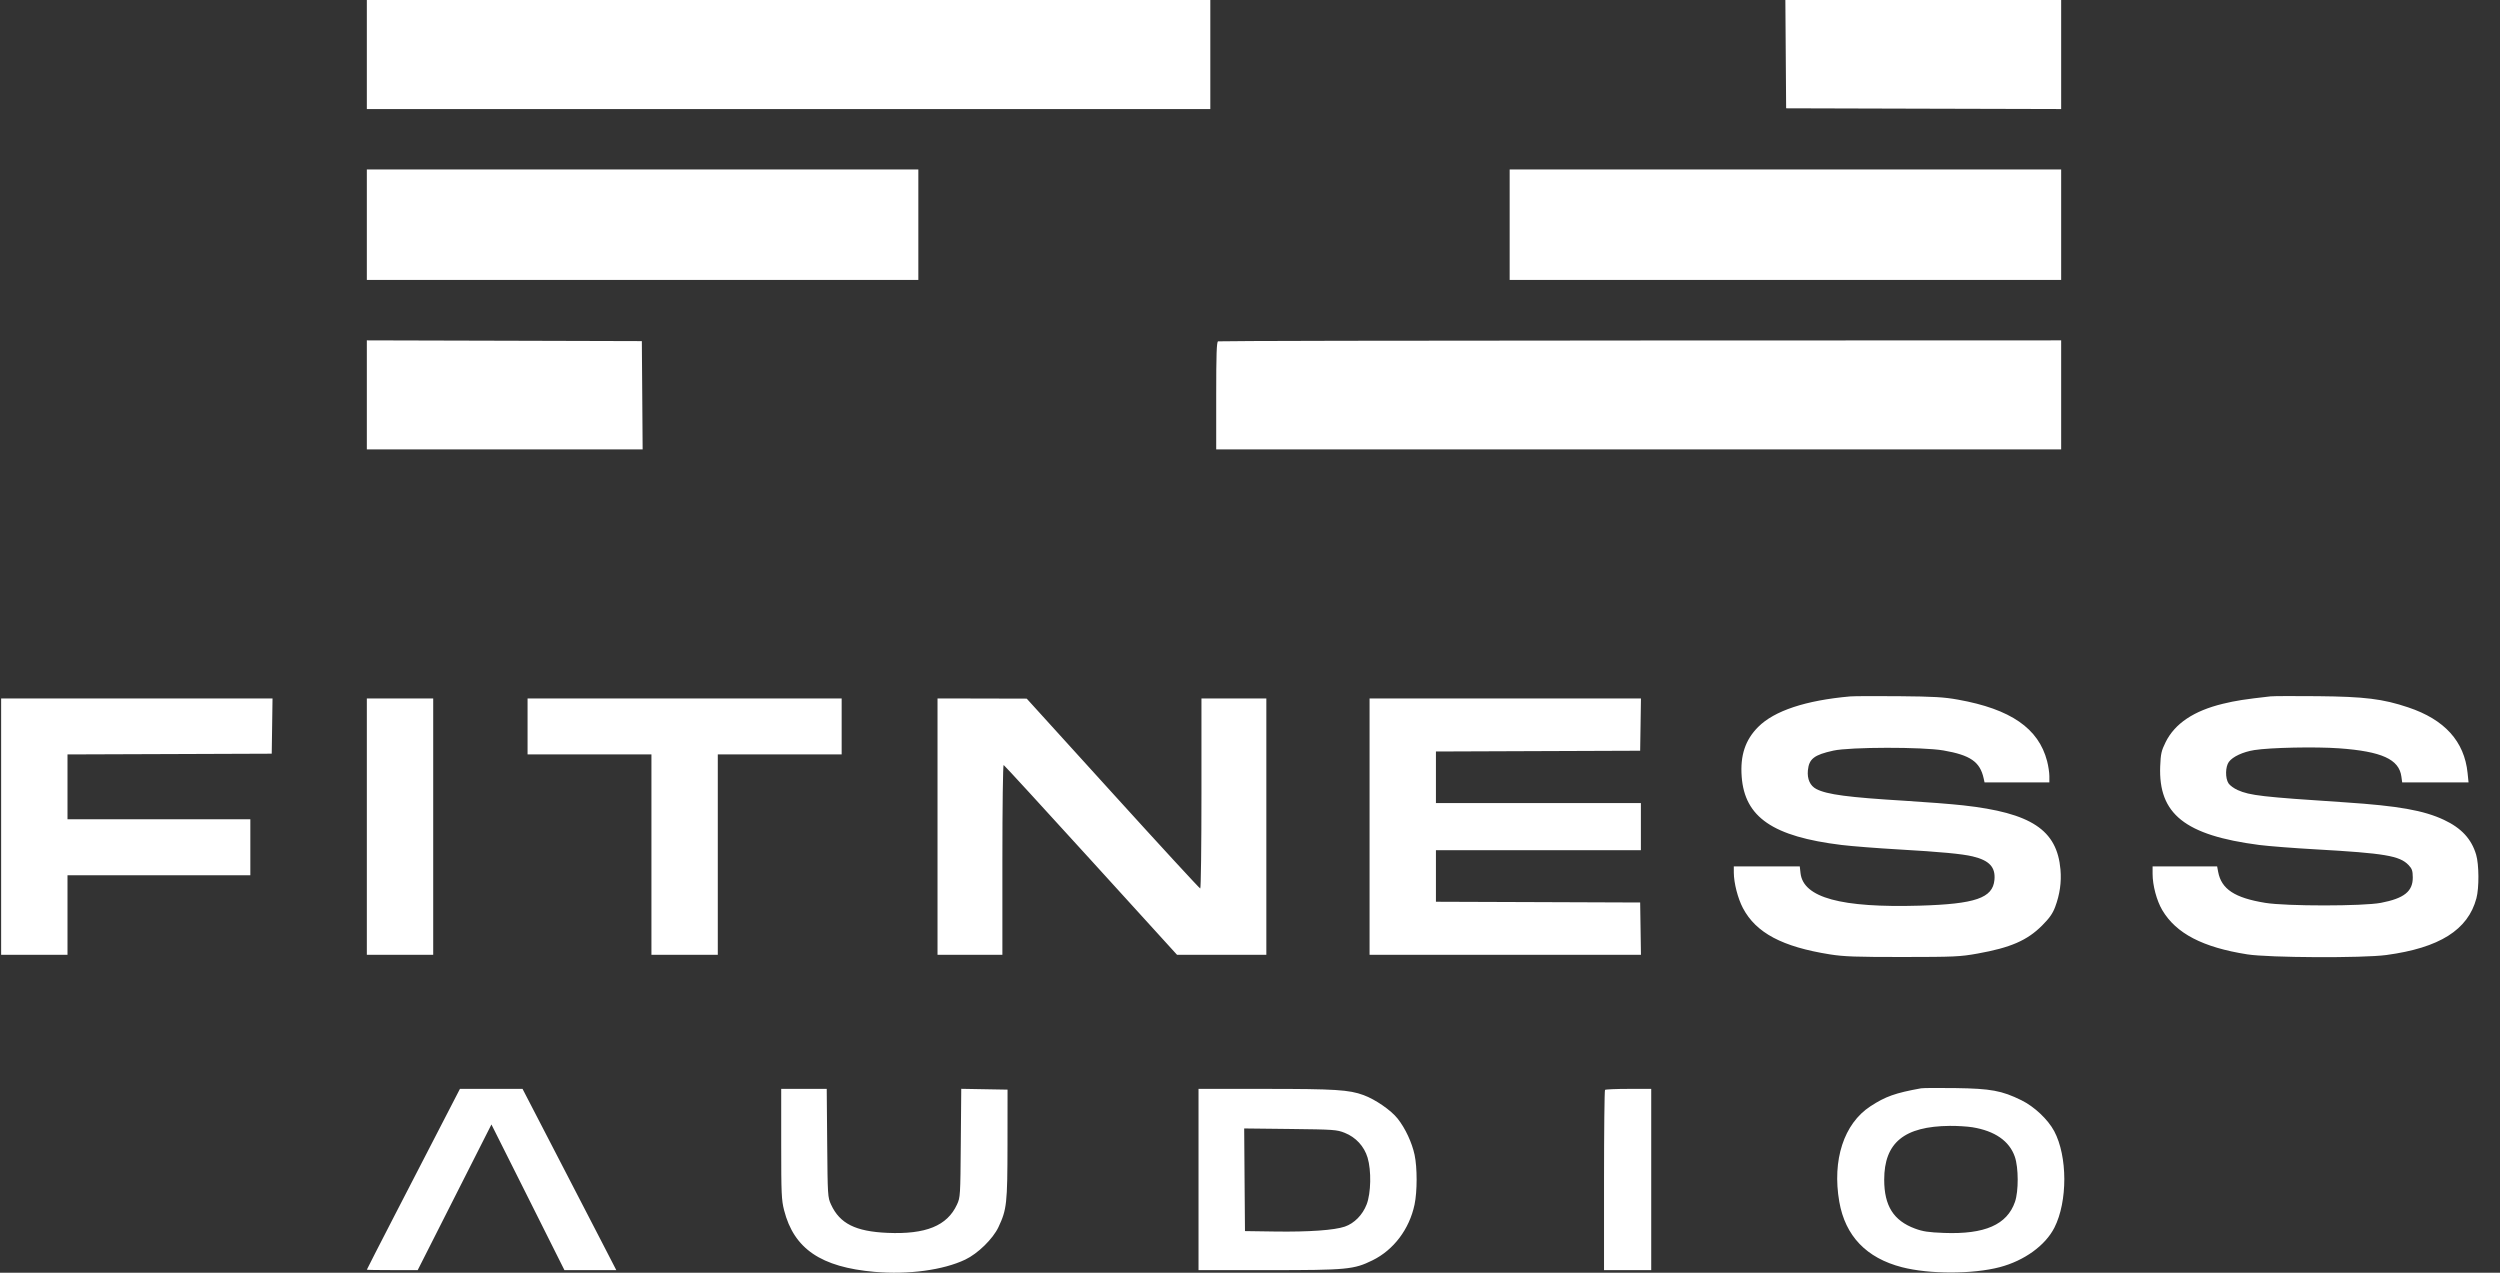 <svg width="110" height="56" viewBox="0 0 110 56" fill="none" xmlns="http://www.w3.org/2000/svg">
<rect x="0" y="0" width="110" height="56" fill="#333333" stroke="none"/>
<path fill-rule="evenodd" clip-rule="evenodd" d="M16.141 2.399V4.798H34.697H53.254V2.399V0H34.697H16.141V2.399ZM78.573 2.383L78.59 4.765L84.641 4.782L90.691 4.798V2.399V0H84.624H78.556L78.573 2.383ZM16.141 9.887V12.318H28.274H40.407V9.887V7.456H28.274H16.141V9.887ZM66.425 9.887V12.318H78.558H90.691V9.887V7.456H78.558H66.425V9.887ZM16.141 17.375V19.774H22.208H28.276L28.259 17.391L28.241 15.009L22.191 14.992L16.141 14.976V17.375ZM53.594 15.019C53.532 15.045 53.513 15.585 53.513 17.413V19.774H72.102H90.691V17.375V14.976L72.183 14.982C62.004 14.984 53.639 15.001 53.594 15.019ZM81.413 30.642C79.452 30.815 78.071 31.273 77.36 31.985C76.791 32.555 76.564 33.241 76.634 34.175C76.768 35.962 78.01 36.81 81.031 37.179C81.473 37.233 82.608 37.322 83.554 37.376C85.393 37.482 86.329 37.57 86.798 37.682C87.533 37.858 87.809 38.157 87.755 38.718C87.679 39.515 86.916 39.777 84.462 39.849C81.005 39.95 79.345 39.497 79.223 38.418L79.19 38.122H77.739H76.287L76.288 38.397C76.29 38.854 76.463 39.526 76.688 39.955C77.264 41.047 78.417 41.66 80.524 41.994C81.128 42.09 81.666 42.109 83.716 42.108C85.996 42.106 86.244 42.095 87.007 41.958C88.466 41.697 89.196 41.38 89.853 40.722C90.176 40.398 90.317 40.198 90.427 39.905C90.632 39.357 90.709 38.815 90.661 38.261C90.509 36.515 89.375 35.767 86.376 35.435C85.877 35.38 84.738 35.29 83.846 35.236C81.318 35.083 80.39 34.961 79.919 34.717C79.645 34.576 79.51 34.278 79.547 33.896C79.596 33.388 79.822 33.213 80.669 33.027C81.403 32.866 84.59 32.861 85.508 33.019C86.697 33.225 87.121 33.519 87.281 34.248L87.32 34.426H88.746H90.172V34.148C90.172 33.995 90.127 33.698 90.072 33.488C89.697 32.046 88.471 31.2 86.156 30.785C85.53 30.672 85.092 30.647 83.554 30.633C82.537 30.624 81.573 30.628 81.413 30.642ZM99.904 30.64C98.758 30.769 98.379 30.828 97.808 30.966C96.528 31.275 95.689 31.838 95.285 32.66C95.101 33.032 95.071 33.167 95.049 33.711C94.965 35.817 96.139 36.752 99.401 37.178C99.803 37.23 100.934 37.318 101.916 37.373C104.925 37.543 105.585 37.655 105.973 38.059C106.129 38.222 106.159 38.309 106.162 38.604C106.168 39.22 105.782 39.529 104.76 39.725C103.973 39.876 100.594 39.877 99.673 39.726C98.326 39.507 97.742 39.122 97.599 38.363L97.554 38.122H96.134H94.714V38.449C94.714 38.955 94.893 39.627 95.139 40.044C95.747 41.073 96.918 41.683 98.881 41.992C99.827 42.141 103.964 42.161 104.998 42.021C107.337 41.706 108.592 40.916 108.962 39.525C109.085 39.066 109.078 38.035 108.95 37.605C108.745 36.915 108.301 36.434 107.536 36.075C106.644 35.656 105.524 35.458 103.181 35.303C99.525 35.063 99 35.003 98.458 34.763C98.296 34.691 98.115 34.559 98.055 34.468C97.906 34.241 97.914 33.739 98.069 33.525C98.238 33.292 98.689 33.083 99.191 33.003C99.892 32.892 101.882 32.851 102.921 32.926C104.798 33.062 105.559 33.408 105.661 34.17L105.696 34.426H107.156H108.616L108.574 34.012C108.431 32.618 107.565 31.661 105.96 31.124C104.845 30.75 104.047 30.652 101.981 30.632C100.963 30.622 100.029 30.626 99.904 30.64ZM0.05 36.371V42.012H1.51H2.97V40.261V38.511H6.992H11.015V37.279V36.047H6.992H2.97V34.621V33.195L7.463 33.179L11.956 33.162L11.974 31.946L11.991 30.731H6.021H0.05V36.371ZM16.141 36.371V42.012H17.601H19.061V36.371V30.731H17.601H16.141V36.371ZM23.213 31.963V33.194H25.938H28.663V37.603V42.012H30.123H31.583V37.603V33.194H34.308H37.033V31.963V30.731H30.123H23.213V31.963ZM41.251 36.371V42.012H42.678H44.105V37.825C44.105 35.522 44.13 33.647 44.16 33.659C44.19 33.671 45.919 35.555 48.002 37.846L51.79 42.012H53.755H55.719V36.371V30.731H54.292H52.864V34.913C52.864 37.212 52.84 39.094 52.811 39.094C52.782 39.094 51.052 37.215 48.967 34.917L45.176 30.74L43.213 30.735L41.251 30.731V36.371ZM60.261 36.371V42.012H66.232H72.202L72.185 40.861L72.167 39.71L67.674 39.693L63.181 39.677V38.543V37.408H67.69H72.199V36.371V35.334H67.69H63.181V34.2V33.066L67.674 33.049L72.167 33.032L72.185 31.881L72.202 30.731H66.232H60.261V36.371ZM84.527 47.886C83.388 48.092 82.963 48.243 82.297 48.678C81.131 49.439 80.609 51.043 80.929 52.879C81.192 54.383 82.121 55.353 83.686 55.757C84.887 56.068 86.803 56.067 87.989 55.755C89.069 55.471 89.996 54.801 90.395 54.014C90.979 52.862 90.974 50.874 90.385 49.77C90.108 49.253 89.506 48.686 88.939 48.409C88.076 47.986 87.599 47.899 86.052 47.876C85.302 47.865 84.616 47.87 84.527 47.886ZM19.442 49.451C19.006 50.298 18.084 52.083 17.394 53.418C16.705 54.753 16.141 55.855 16.141 55.866C16.141 55.877 16.645 55.886 17.26 55.885L18.379 55.885L20.001 52.681L21.623 49.477L23.23 52.681L24.835 55.886H25.976H27.117L26.49 54.67C26.145 54.002 25.217 52.208 24.427 50.683L22.992 47.911H21.614H20.237L19.442 49.451ZM34.373 50.332C34.373 52.531 34.385 52.799 34.501 53.254C34.935 54.949 36.124 55.757 38.484 55.962C39.97 56.091 41.501 55.884 42.47 55.423C43.024 55.16 43.689 54.51 43.932 53.994C44.299 53.213 44.327 52.959 44.33 50.343L44.332 47.944L43.313 47.926L42.295 47.908L42.275 50.292C42.257 52.623 42.253 52.684 42.107 53.001C41.676 53.936 40.735 54.319 39.047 54.246C37.643 54.185 36.951 53.838 36.566 53.001C36.42 52.684 36.416 52.622 36.396 50.294L36.376 47.911H35.374H34.373V50.332ZM52.735 51.899V55.886H55.811C59.281 55.886 59.566 55.859 60.391 55.454C61.322 54.997 62.013 54.081 62.24 53.001C62.361 52.424 62.362 51.378 62.242 50.813C62.128 50.276 61.834 49.645 61.498 49.221C61.205 48.85 60.518 48.376 59.996 48.184C59.359 47.95 58.749 47.911 55.682 47.911H52.735V51.899ZM70.621 47.955C70.597 47.978 70.577 49.773 70.577 51.942V55.886H71.615H72.654V51.899V47.911H71.659C71.112 47.911 70.644 47.931 70.621 47.955ZM86.784 49.599C87.774 49.76 88.414 50.204 88.653 50.898C88.818 51.377 88.821 52.412 88.659 52.882C88.311 53.887 87.332 54.317 85.54 54.249C84.849 54.223 84.609 54.187 84.258 54.057C83.315 53.707 82.905 53.055 82.905 51.907C82.905 50.278 83.784 49.557 85.792 49.539C86.114 49.536 86.56 49.563 86.784 49.599ZM59.168 49.845C59.657 50.039 60.023 50.437 60.174 50.937C60.344 51.503 60.324 52.497 60.133 52.992C59.954 53.456 59.59 53.827 59.172 53.971C58.712 54.129 57.593 54.208 56.109 54.187L54.779 54.168L54.761 51.91L54.744 49.652L56.773 49.675C58.696 49.697 58.82 49.706 59.168 49.845Z" fill="white"/>
</svg>

